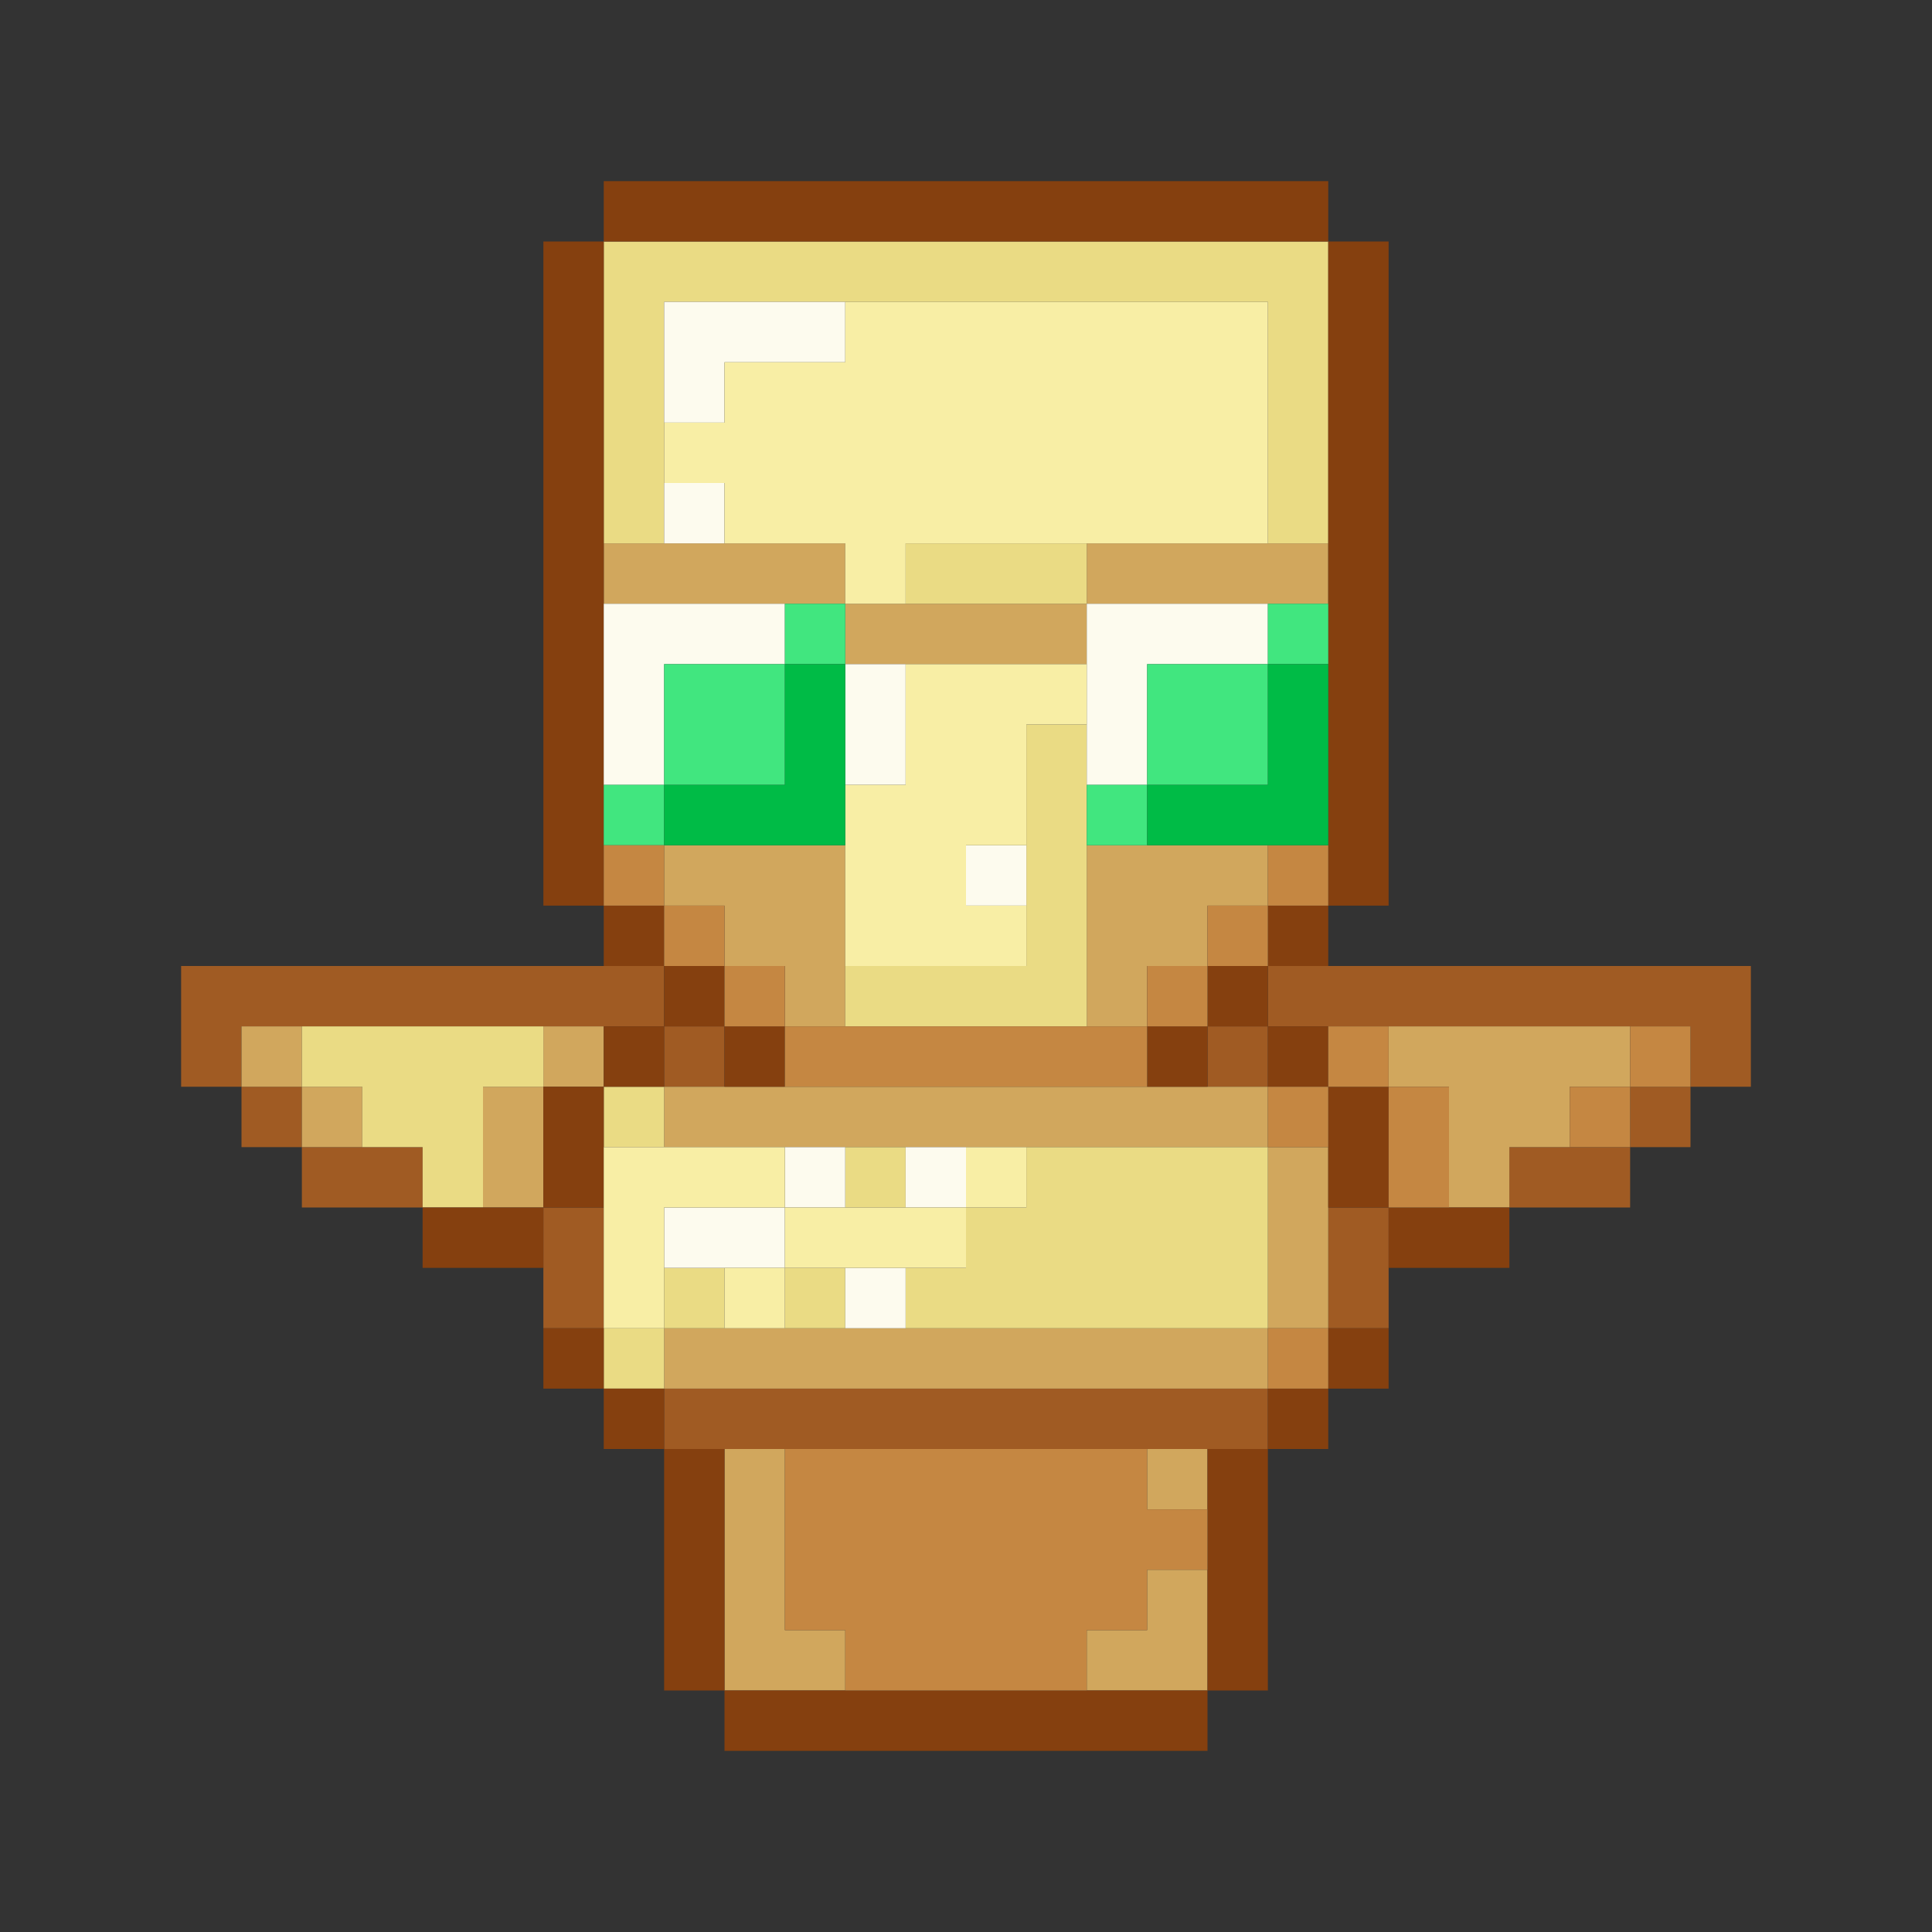 <?xml version="1.0" encoding="UTF-8" standalone="no"?>
<!DOCTYPE svg PUBLIC "-//W3C//DTD SVG 1.1//EN" 
  "http://www.w3.org/Graphics/SVG/1.1/DTD/svg11.dtd">
<svg width="32" height="32"
	 xmlns="http://www.w3.org/2000/svg" version="1.1">
 <rect width="100%" height="100%" fill="#333333" stroke="none"/>
 <path d="  M 11,17  L 11,16  L 3,16  L 3,18  L 4,18  L 4,17  Z  " style="fill:rgb(160, 91, 35); fill-opacity:1.000; stroke:none;" />
 <path d="  M 5,19  L 5,18  L 4,18  L 4,19  Z  " style="fill:rgb(160, 91, 35); fill-opacity:1.000; stroke:none;" />
 <path d="  M 7,20  L 7,19  L 5,19  L 5,20  Z  " style="fill:rgb(160, 91, 35); fill-opacity:1.000; stroke:none;" />
 <path d="  M 10,20  L 9,20  L 9,22  L 10,22  Z  " style="fill:rgb(160, 91, 35); fill-opacity:1.000; stroke:none;" />
 <path d="  M 12,17  L 11,17  L 11,18  L 12,18  Z  " style="fill:rgb(160, 91, 35); fill-opacity:1.000; stroke:none;" />
 <path d="  M 11,23  L 11,24  L 21,24  L 21,23  Z  " style="fill:rgb(160, 91, 35); fill-opacity:1.000; stroke:none;" />
 <path d="  M 20,17  L 20,18  L 21,18  L 21,17  Z  " style="fill:rgb(160, 91, 35); fill-opacity:1.000; stroke:none;" />
 <path d="  M 21,16  L 21,17  L 28,17  L 28,18  L 29,18  L 29,16  Z  " style="fill:rgb(160, 91, 35); fill-opacity:1.000; stroke:none;" />
 <path d="  M 22,22  L 23,22  L 23,20  L 22,20  Z  " style="fill:rgb(160, 91, 35); fill-opacity:1.000; stroke:none;" />
 <path d="  M 27,20  L 27,19  L 25,19  L 25,20  Z  " style="fill:rgb(160, 91, 35); fill-opacity:1.000; stroke:none;" />
 <path d="  M 27,19  L 28,19  L 28,18  L 27,18  Z  " style="fill:rgb(160, 91, 35); fill-opacity:1.000; stroke:none;" />
 <path d="  M 4,18  L 5,18  L 5,17  L 4,17  Z  " style="fill:rgb(209, 167, 93); fill-opacity:1.000; stroke:none;" />
 <path d="  M 6,19  L 6,18  L 5,18  L 5,19  Z  " style="fill:rgb(209, 167, 93); fill-opacity:1.000; stroke:none;" />
 <path d="  M 9,20  L 9,18  L 8,18  L 8,20  Z  " style="fill:rgb(209, 167, 93); fill-opacity:1.000; stroke:none;" />
 <path d="  M 9,18  L 10,18  L 10,17  L 9,17  Z  " style="fill:rgb(209, 167, 93); fill-opacity:1.000; stroke:none;" />
 <path d="  M 10,9  L 10,10  L 14,10  L 14,9  Z  " style="fill:rgb(209, 167, 93); fill-opacity:1.000; stroke:none;" />
 <path d="  M 11,15  L 12,15  L 12,16  L 13,16  L 13,17  L 14,17  L 14,14  L 11,14  Z  " style="fill:rgb(209, 167, 93); fill-opacity:1.000; stroke:none;" />
 <path d="  M 21,19  L 21,18  L 11,18  L 11,19  Z  " style="fill:rgb(209, 167, 93); fill-opacity:1.000; stroke:none;" />
 <path d="  M 11,22  L 11,23  L 21,23  L 21,22  Z  " style="fill:rgb(209, 167, 93); fill-opacity:1.000; stroke:none;" />
 <path d="  M 13,24  L 12,24  L 12,28  L 14,28  L 14,27  L 13,27  Z  " style="fill:rgb(209, 167, 93); fill-opacity:1.000; stroke:none;" />
 <path d="  M 14,10  L 14,11  L 18,11  L 18,10  Z  " style="fill:rgb(209, 167, 93); fill-opacity:1.000; stroke:none;" />
 <path d="  M 18,9  L 18,10  L 22,10  L 22,9  Z  " style="fill:rgb(209, 167, 93); fill-opacity:1.000; stroke:none;" />
 <path d="  M 19,16  L 20,16  L 20,15  L 21,15  L 21,14  L 18,14  L 18,17  L 19,17  Z  " style="fill:rgb(209, 167, 93); fill-opacity:1.000; stroke:none;" />
 <path d="  M 20,28  L 20,26  L 19,26  L 19,27  L 18,27  L 18,28  Z  " style="fill:rgb(209, 167, 93); fill-opacity:1.000; stroke:none;" />
 <path d="  M 20,25  L 20,24  L 19,24  L 19,25  Z  " style="fill:rgb(209, 167, 93); fill-opacity:1.000; stroke:none;" />
 <path d="  M 22,19  L 21,19  L 21,22  L 22,22  Z  " style="fill:rgb(209, 167, 93); fill-opacity:1.000; stroke:none;" />
 <path d="  M 26,18  L 27,18  L 27,17  L 23,17  L 23,18  L 24,18  L 24,20  L 25,20  L 25,19  L 26,19  Z  " style="fill:rgb(209, 167, 93); fill-opacity:1.000; stroke:none;" />
 <path d="  M 9,18  L 9,17  L 5,17  L 5,18  L 6,18  L 6,19  L 7,19  L 7,20  L 8,20  L 8,18  Z  " style="fill:rgb(234, 219, 132); fill-opacity:1.000; stroke:none;" />
 <path d="  M 10,4  L 10,9  L 11,9  L 11,5  L 21,5  L 21,9  L 22,9  L 22,4  Z  " style="fill:rgb(234, 219, 132); fill-opacity:1.000; stroke:none;" />
 <path d="  M 11,18  L 10,18  L 10,19  L 11,19  Z  " style="fill:rgb(234, 219, 132); fill-opacity:1.000; stroke:none;" />
 <path d="  M 10,22  L 10,23  L 11,23  L 11,22  Z  " style="fill:rgb(234, 219, 132); fill-opacity:1.000; stroke:none;" />
 <path d="  M 12,21  L 11,21  L 11,22  L 12,22  Z  " style="fill:rgb(234, 219, 132); fill-opacity:1.000; stroke:none;" />
 <path d="  M 13,22  L 14,22  L 14,21  L 13,21  Z  " style="fill:rgb(234, 219, 132); fill-opacity:1.000; stroke:none;" />
 <path d="  M 17,16  L 14,16  L 14,17  L 18,17  L 18,12  L 17,12  Z  " style="fill:rgb(234, 219, 132); fill-opacity:1.000; stroke:none;" />
 <path d="  M 15,19  L 14,19  L 14,20  L 15,20  Z  " style="fill:rgb(234, 219, 132); fill-opacity:1.000; stroke:none;" />
 <path d="  M 15,9  L 15,10  L 18,10  L 18,9  Z  " style="fill:rgb(234, 219, 132); fill-opacity:1.000; stroke:none;" />
 <path d="  M 21,22  L 21,19  L 17,19  L 17,20  L 16,20  L 16,21  L 15,21  L 15,22  Z  " style="fill:rgb(234, 219, 132); fill-opacity:1.000; stroke:none;" />
 <path d="  M 7,20  L 7,21  L 9,21  L 9,20  Z  " style="fill:rgb(133, 64, 15); fill-opacity:1.000; stroke:none;" />
 <path d="  M 10,4  L 9,4  L 9,15  L 10,15  Z  " style="fill:rgb(133, 64, 15); fill-opacity:1.000; stroke:none;" />
 <path d="  M 9,20  L 10,20  L 10,18  L 9,18  Z  " style="fill:rgb(133, 64, 15); fill-opacity:1.000; stroke:none;" />
 <path d="  M 9,23  L 10,23  L 10,22  L 9,22  Z  " style="fill:rgb(133, 64, 15); fill-opacity:1.000; stroke:none;" />
 <path d="  M 10,3  L 10,4  L 22,4  L 22,3  Z  " style="fill:rgb(133, 64, 15); fill-opacity:1.000; stroke:none;" />
 <path d="  M 10,15  L 10,16  L 11,16  L 11,15  Z  " style="fill:rgb(133, 64, 15); fill-opacity:1.000; stroke:none;" />
 <path d="  M 10,17  L 10,18  L 11,18  L 11,17  Z  " style="fill:rgb(133, 64, 15); fill-opacity:1.000; stroke:none;" />
 <path d="  M 11,23  L 10,23  L 10,24  L 11,24  Z  " style="fill:rgb(133, 64, 15); fill-opacity:1.000; stroke:none;" />
 <path d="  M 12,17  L 12,16  L 11,16  L 11,17  Z  " style="fill:rgb(133, 64, 15); fill-opacity:1.000; stroke:none;" />
 <path d="  M 11,28  L 12,28  L 12,24  L 11,24  Z  " style="fill:rgb(133, 64, 15); fill-opacity:1.000; stroke:none;" />
 <path d="  M 13,17  L 12,17  L 12,18  L 13,18  Z  " style="fill:rgb(133, 64, 15); fill-opacity:1.000; stroke:none;" />
 <path d="  M 20,29  L 20,28  L 12,28  L 12,29  Z  " style="fill:rgb(133, 64, 15); fill-opacity:1.000; stroke:none;" />
 <path d="  M 20,17  L 19,17  L 19,18  L 20,18  Z  " style="fill:rgb(133, 64, 15); fill-opacity:1.000; stroke:none;" />
 <path d="  M 20,16  L 20,17  L 21,17  L 21,16  Z  " style="fill:rgb(133, 64, 15); fill-opacity:1.000; stroke:none;" />
 <path d="  M 20,24  L 20,28  L 21,28  L 21,24  Z  " style="fill:rgb(133, 64, 15); fill-opacity:1.000; stroke:none;" />
 <path d="  M 22,16  L 22,15  L 21,15  L 21,16  Z  " style="fill:rgb(133, 64, 15); fill-opacity:1.000; stroke:none;" />
 <path d="  M 21,17  L 21,18  L 22,18  L 22,17  Z  " style="fill:rgb(133, 64, 15); fill-opacity:1.000; stroke:none;" />
 <path d="  M 22,23  L 21,23  L 21,24  L 22,24  Z  " style="fill:rgb(133, 64, 15); fill-opacity:1.000; stroke:none;" />
 <path d="  M 22,15  L 23,15  L 23,4  L 22,4  Z  " style="fill:rgb(133, 64, 15); fill-opacity:1.000; stroke:none;" />
 <path d="  M 23,18  L 22,18  L 22,20  L 23,20  Z  " style="fill:rgb(133, 64, 15); fill-opacity:1.000; stroke:none;" />
 <path d="  M 23,23  L 23,22  L 22,22  L 22,23  Z  " style="fill:rgb(133, 64, 15); fill-opacity:1.000; stroke:none;" />
 <path d="  M 25,21  L 25,20  L 23,20  L 23,21  Z  " style="fill:rgb(133, 64, 15); fill-opacity:1.000; stroke:none;" />
 <path d="  M 10,10  L 10,13  L 11,13  L 11,11  L 13,11  L 13,10  Z  " style="fill:rgb(253, 251, 238); fill-opacity:1.000; stroke:none;" />
 <path d="  M 11,5  L 11,7  L 12,7  L 12,6  L 14,6  L 14,5  Z  " style="fill:rgb(253, 251, 238); fill-opacity:1.000; stroke:none;" />
 <path d="  M 12,9  L 12,8  L 11,8  L 11,9  Z  " style="fill:rgb(253, 251, 238); fill-opacity:1.000; stroke:none;" />
 <path d="  M 11,21  L 13,21  L 13,20  L 11,20  Z  " style="fill:rgb(253, 251, 238); fill-opacity:1.000; stroke:none;" />
 <path d="  M 13,19  L 13,20  L 14,20  L 14,19  Z  " style="fill:rgb(253, 251, 238); fill-opacity:1.000; stroke:none;" />
 <path d="  M 14,13  L 15,13  L 15,11  L 14,11  Z  " style="fill:rgb(253, 251, 238); fill-opacity:1.000; stroke:none;" />
 <path d="  M 14,22  L 15,22  L 15,21  L 14,21  Z  " style="fill:rgb(253, 251, 238); fill-opacity:1.000; stroke:none;" />
 <path d="  M 15,19  L 15,20  L 16,20  L 16,19  Z  " style="fill:rgb(253, 251, 238); fill-opacity:1.000; stroke:none;" />
 <path d="  M 16,15  L 17,15  L 17,14  L 16,14  Z  " style="fill:rgb(253, 251, 238); fill-opacity:1.000; stroke:none;" />
 <path d="  M 18,13  L 19,13  L 19,11  L 21,11  L 21,10  L 18,10  Z  " style="fill:rgb(253, 251, 238); fill-opacity:1.000; stroke:none;" />
 <path d="  M 10,14  L 11,14  L 11,13  L 10,13  Z  " style="fill:rgb(65, 230, 127); fill-opacity:1.000; stroke:none;" />
 <path d="  M 13,11  L 11,11  L 11,13  L 13,13  Z  " style="fill:rgb(65, 230, 127); fill-opacity:1.000; stroke:none;" />
 <path d="  M 13,10  L 13,11  L 14,11  L 14,10  Z  " style="fill:rgb(65, 230, 127); fill-opacity:1.000; stroke:none;" />
 <path d="  M 19,14  L 19,13  L 18,13  L 18,14  Z  " style="fill:rgb(65, 230, 127); fill-opacity:1.000; stroke:none;" />
 <path d="  M 19,11  L 19,13  L 21,13  L 21,11  Z  " style="fill:rgb(65, 230, 127); fill-opacity:1.000; stroke:none;" />
 <path d="  M 22,11  L 22,10  L 21,10  L 21,11  Z  " style="fill:rgb(65, 230, 127); fill-opacity:1.000; stroke:none;" />
 <path d="  M 10,14  L 10,15  L 11,15  L 11,14  Z  " style="fill:rgb(197, 135, 66); fill-opacity:1.000; stroke:none;" />
 <path d="  M 12,16  L 12,15  L 11,15  L 11,16  Z  " style="fill:rgb(197, 135, 66); fill-opacity:1.000; stroke:none;" />
 <path d="  M 13,17  L 13,16  L 12,16  L 12,17  Z  " style="fill:rgb(197, 135, 66); fill-opacity:1.000; stroke:none;" />
 <path d="  M 13,17  L 13,18  L 19,18  L 19,17  Z  " style="fill:rgb(197, 135, 66); fill-opacity:1.000; stroke:none;" />
 <path d="  M 18,27  L 19,27  L 19,26  L 20,26  L 20,25  L 19,25  L 19,24  L 13,24  L 13,27  L 14,27  L 14,28  L 18,28  Z  " style="fill:rgb(197, 135, 66); fill-opacity:1.000; stroke:none;" />
 <path d="  M 19,17  L 20,17  L 20,16  L 19,16  Z  " style="fill:rgb(197, 135, 66); fill-opacity:1.000; stroke:none;" />
 <path d="  M 20,16  L 21,16  L 21,15  L 20,15  Z  " style="fill:rgb(197, 135, 66); fill-opacity:1.000; stroke:none;" />
 <path d="  M 22,14  L 21,14  L 21,15  L 22,15  Z  " style="fill:rgb(197, 135, 66); fill-opacity:1.000; stroke:none;" />
 <path d="  M 22,19  L 22,18  L 21,18  L 21,19  Z  " style="fill:rgb(197, 135, 66); fill-opacity:1.000; stroke:none;" />
 <path d="  M 22,22  L 21,22  L 21,23  L 22,23  Z  " style="fill:rgb(197, 135, 66); fill-opacity:1.000; stroke:none;" />
 <path d="  M 22,17  L 22,18  L 23,18  L 23,17  Z  " style="fill:rgb(197, 135, 66); fill-opacity:1.000; stroke:none;" />
 <path d="  M 24,18  L 23,18  L 23,20  L 24,20  Z  " style="fill:rgb(197, 135, 66); fill-opacity:1.000; stroke:none;" />
 <path d="  M 26,19  L 27,19  L 27,18  L 26,18  Z  " style="fill:rgb(197, 135, 66); fill-opacity:1.000; stroke:none;" />
 <path d="  M 28,17  L 27,17  L 27,18  L 28,18  Z  " style="fill:rgb(197, 135, 66); fill-opacity:1.000; stroke:none;" />
 <path d="  M 11,22  L 11,20  L 13,20  L 13,19  L 10,19  L 10,22  Z  " style="fill:rgb(248, 238, 165); fill-opacity:1.000; stroke:none;" />
 <path d="  M 12,9  L 14,9  L 14,10  L 15,10  L 15,9  L 21,9  L 21,5  L 14,5  L 14,6  L 12,6  L 12,7  L 11,7  L 11,8  L 12,8  Z  " style="fill:rgb(248, 238, 165); fill-opacity:1.000; stroke:none;" />
 <path d="  M 13,21  L 12,21  L 12,22  L 13,22  Z  " style="fill:rgb(248, 238, 165); fill-opacity:1.000; stroke:none;" />
 <path d="  M 13,20  L 13,21  L 16,21  L 16,20  Z  " style="fill:rgb(248, 238, 165); fill-opacity:1.000; stroke:none;" />
 <path d="  M 16,14  L 17,14  L 17,12  L 18,12  L 18,11  L 15,11  L 15,13  L 14,13  L 14,16  L 17,16  L 17,15  L 16,15  Z  " style="fill:rgb(248, 238, 165); fill-opacity:1.000; stroke:none;" />
 <path d="  M 16,19  L 16,20  L 17,20  L 17,19  Z  " style="fill:rgb(248, 238, 165); fill-opacity:1.000; stroke:none;" />
 <path d="  M 13,13  L 11,13  L 11,14  L 14,14  L 14,11  L 13,11  Z  " style="fill:rgb(0, 187, 70); fill-opacity:1.000; stroke:none;" />
 <path d="  M 21,13  L 19,13  L 19,14  L 22,14  L 22,11  L 21,11  Z  " style="fill:rgb(0, 187, 70); fill-opacity:1.000; stroke:none;" />
</svg>
